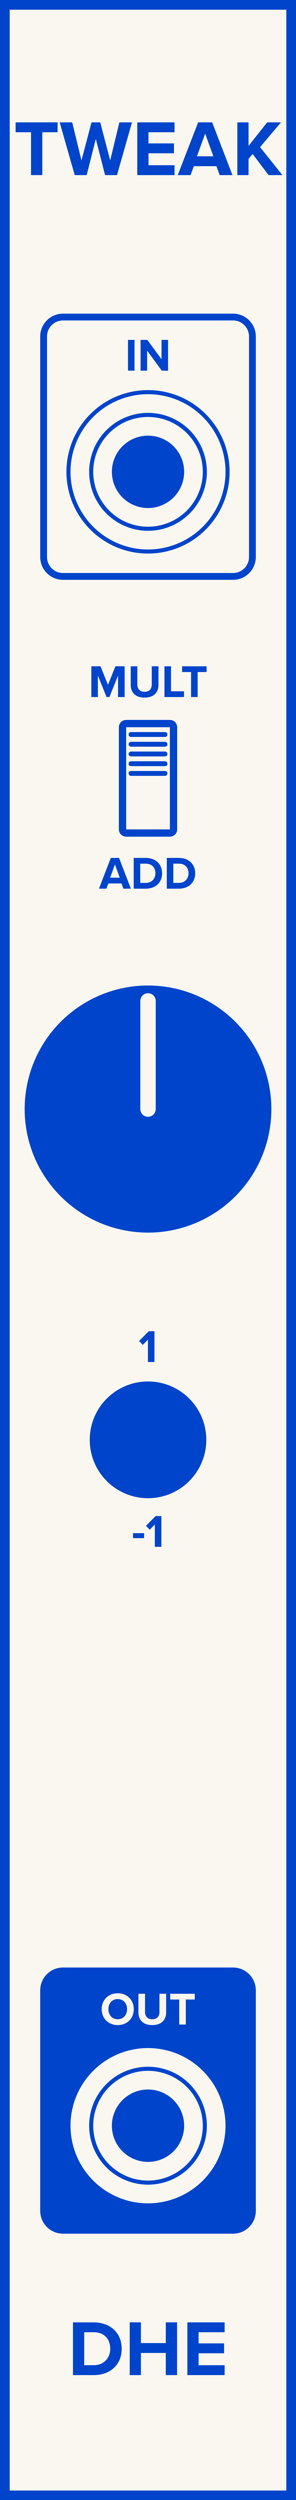 <?xml version="1.0" encoding="UTF-8" standalone="no"?>
<svg
   xmlns:dc="http://purl.org/dc/elements/1.1/"
   xmlns:cc="http://creativecommons.org/ns#"
   xmlns:rdf="http://www.w3.org/1999/02/22-rdf-syntax-ns#"
   xmlns:svg="http://www.w3.org/2000/svg"
   xmlns="http://www.w3.org/2000/svg"
   id="svg66"
   height="379.429"
   width="45.0"
   version="1.1">
  <rect width="100%" height="100%" fill="#808080" stroke="none"/>
  <defs
     id="defs70" />
  <g
     id="g64"
     transform="scale(2.953)">
    <path
       id="rect2"
       d="M 0,0 H 15.24 V 128.5 H 0 Z"
       style="fill:#faf7f0;stroke:#0044cc;stroke-width:1" />
    <g
       id="text4"
       style="font-weight:bold;font-size:4.064px;font-family:'Proxima Nova';text-anchor:middle;fill:#0044cc"
       aria-label="TWEAK">
      <path
         id="path75"
         style="font-weight:bold;font-size:4.064px;font-family:'Proxima Nova';text-anchor:middle;fill:#0044cc"
         d="M 1.597,9 H 2.178 V 6.797 h 0.788 v -0.508 H 0.804 v 0.508 H 1.597 Z" />
      <path
         id="path77"
         style="font-weight:bold;font-size:4.064px;font-family:'Proxima Nova';text-anchor:middle;fill:#0044cc"
         d="m 5.409,9 h 0.614 l 0.772,-2.711 h -0.65 L 5.673,8.248 5.161,6.289 H 4.71 L 4.194,8.248 3.718,6.289 H 3.072 L 3.848,9 h 0.614 l 0.471,-1.861 z" />
      <path
         id="path79"
         style="font-weight:bold;font-size:4.064px;font-family:'Proxima Nova';text-anchor:middle;fill:#0044cc"
         d="M 7.067,9 H 8.985 V 8.492 H 7.644 V 7.878 H 8.956 V 7.37 H 7.644 v -0.573 h 1.341 v -0.508 H 7.067 Z" />
      <path
         id="path81"
         style="font-weight:bold;font-size:4.064px;font-family:'Proxima Nova';text-anchor:middle;fill:#0044cc"
         d="m 11.309,9 h 0.658 L 10.923,6.289 H 10.2 L 9.151,9 h 0.658 L 9.981,8.541 H 11.143 Z M 10.562,6.866 10.984,8.033 h -0.845 z" />
      <path
         id="path83"
         style="font-weight:bold;font-size:4.064px;font-family:'Proxima Nova';text-anchor:middle;fill:#0044cc"
         d="m 13.827,9 h 0.711 l -1.15,-1.439 1.077,-1.272 h -0.711 L 12.795,7.5 V 6.289 H 12.218 V 9 h 0.577 V 8.167 l 0.211,-0.252 z" />
    </g>
    <g
       id="text6"
       style="font-weight:bold;font-size:4.064px;font-family:'Proxima Nova';dominant-baseline:hanging;text-anchor:middle;fill:#0044cc"
       aria-label="DHE">
      <path
         id="path86"
         style="font-weight:bold;font-size:4.064px;font-family:'Proxima Nova';dominant-baseline:hanging;text-anchor:middle;fill:#0044cc"
         d="m 3.757,122.068 h 1.069 c 0.849,0 1.439,-0.536 1.439,-1.353 0,-0.817 -0.589,-1.357 -1.439,-1.357 H 3.757 Z m 0.577,-0.508 v -1.695 h 0.492 c 0.557,0 0.849,0.37 0.849,0.849 0,0.459 -0.313,0.845 -0.849,0.845 z" />
      <path
         id="path88"
         style="font-weight:bold;font-size:4.064px;font-family:'Proxima Nova';dominant-baseline:hanging;text-anchor:middle;fill:#0044cc"
         d="m 8.535,122.068 h 0.581 v -2.711 h -0.581 v 1.065 H 7.255 v -1.065 H 6.678 v 2.711 h 0.577 v -1.138 h 1.28 z" />
      <path
         id="path90"
         style="font-weight:bold;font-size:4.064px;font-family:'Proxima Nova';dominant-baseline:hanging;text-anchor:middle;fill:#0044cc"
         d="m 9.646,122.068 h 1.918 v -0.508 h -1.341 v -0.614 h 1.313 v -0.508 h -1.313 v -0.573 h 1.341 v -0.508 H 9.646 Z" />
    </g>
    <path
       id="rect8"
       d="M 3.245,16.295 H 11.995 c 0.554,0 1,0.446 1,1 V 28.625 c 0,0.554 -0.446,1 -1,1 H 3.245 c -0.554,0 -1,-0.446 -1,-1 V 17.295 c 0,-0.554 0.446,-1 1,-1 z"
       style="fill:#faf7f0;stroke:#0044cc;stroke-width:0.35" />
    <g
       id="text10"
       style="font-weight:bold;font-size:2.371px;font-family:'Proxima Nova';text-anchor:middle;fill:#0044cc"
       aria-label="IN">
      <path
         id="path94"
         style="font-weight:bold;font-size:2.371px;font-family:'Proxima Nova';text-anchor:middle;fill:#0044cc"
         d="M 6.589,19.05 H 6.925 V 17.469 H 6.589 Z" />
      <path
         id="path96"
         style="font-weight:bold;font-size:2.371px;font-family:'Proxima Nova';text-anchor:middle;fill:#0044cc"
         d="M 8.328,19.05 H 8.652 V 17.469 H 8.316 v 0.993 L 7.583,17.469 H 7.237 v 1.581 h 0.337 v -1.031 z" />
    </g>
    <g
       style="fill:#faf7f0;stroke:#0044cc;stroke-width:0.21"
       id="g18"
       transform="translate(7.62,24.25)">
      <path
         id="circle12"
         d="M 4.095,0 A 4.095,4.095 0 0 1 0,4.095 4.095,4.095 0 0 1 -4.095,0 4.095,4.095 0 0 1 0,-4.095 4.095,4.095 0 0 1 4.095,0 Z"
         style="" />
      <path
         id="circle14"
         d="M 2.925,0 A 2.925,2.925 0 0 1 0,2.925 2.925,2.925 0 0 1 -2.925,0 2.925,2.925 0 0 1 0,-2.925 2.925,2.925 0 0 1 2.925,0 Z"
         style="" />
      <path
         id="circle16"
         d="M 1.755,0 A 1.755,1.755 0 0 1 0,1.755 1.755,1.755 0 0 1 -1.755,0 1.755,1.755 0 0 1 0,-1.755 1.755,1.755 0 0 1 1.755,0 Z"
         style="fill:#0044cc" />
    </g>
    <g
       id="text20"
       style="font-weight:bold;font-size:2.371px;font-family:'Proxima Nova';text-anchor:middle;fill:#0044cc"
       aria-label="MULT">
      <path
         id="path102"
         style="font-weight:bold;font-size:2.371px;font-family:'Proxima Nova';text-anchor:middle;fill:#0044cc"
         d="M 6.077,35.825 H 6.416 V 34.244 H 5.942 L 5.558,35.199 5.174,34.244 H 4.702 v 1.581 h 0.337 v -1.107 l 0.446,1.107 h 0.147 l 0.446,-1.107 z" />
      <path
         id="path104"
         style="font-weight:bold;font-size:2.371px;font-family:'Proxima Nova';text-anchor:middle;fill:#0044cc"
         d="m 6.73,35.194 c 0,0.389 0.232,0.659 0.714,0.659 0.481,0 0.714,-0.268 0.714,-0.661 V 34.244 H 7.813 v 0.939 c 0,0.22 -0.126,0.372 -0.37,0.372 -0.244,0 -0.372,-0.152 -0.372,-0.372 v -0.939 h -0.341 z" />
      <path
         id="path106"
         style="font-weight:bold;font-size:2.371px;font-family:'Proxima Nova';text-anchor:middle;fill:#0044cc"
         d="M 8.466,35.825 H 9.472 V 35.529 H 8.803 V 34.244 H 8.466 Z" />
      <path
         id="path108"
         style="font-weight:bold;font-size:2.371px;font-family:'Proxima Nova';text-anchor:middle;fill:#0044cc"
         d="m 9.836,35.825 h 0.339 v -1.285 h 0.46 V 34.244 H 9.374 v 0.296 h 0.462 z" />
    </g>
    <g
       id="text22"
       style="font-weight:bold;font-size:2.371px;font-family:'Proxima Nova';dominant-baseline:hanging;text-anchor:middle;fill:#0044cc"
       aria-label="ADD">
      <path
         id="path111"
         style="font-weight:bold;font-size:2.371px;font-family:'Proxima Nova';dominant-baseline:hanging;text-anchor:middle;fill:#0044cc"
         d="m 6.353,45.673 h 0.384 L 6.128,44.092 H 5.706 l -0.612,1.581 h 0.384 l 0.1,-0.268 h 0.678 z m -0.436,-1.245 0.247,0.68 H 5.67 Z" />
      <path
         id="path113"
         style="font-weight:bold;font-size:2.371px;font-family:'Proxima Nova';dominant-baseline:hanging;text-anchor:middle;fill:#0044cc"
         d="M 6.883,45.673 H 7.506 c 0.495,0 0.839,-0.313 0.839,-0.789 0,-0.477 -0.344,-0.792 -0.839,-0.792 H 6.883 Z M 7.219,45.377 V 44.388 H 7.506 c 0.325,0 0.495,0.216 0.495,0.495 0,0.268 -0.183,0.493 -0.495,0.493 z" />
      <path
         id="path115"
         style="font-weight:bold;font-size:2.371px;font-family:'Proxima Nova';dominant-baseline:hanging;text-anchor:middle;fill:#0044cc"
         d="m 8.587,45.673 h 0.623 c 0.495,0 0.839,-0.313 0.839,-0.789 0,-0.477 -0.344,-0.792 -0.839,-0.792 H 8.587 Z M 8.923,45.377 v -0.989 h 0.287 c 0.325,0 0.495,0.216 0.495,0.495 0,0.268 -0.183,0.493 -0.495,0.493 z" />
    </g>
    <g
       style="fill:#faf7f0;stroke:#0044cc"
       id="g36"
       transform="translate(7.62,40)">
      <path
         id="rect24"
         d="m -1.125,-2.812 h 2.25 c 0.104,0 0.188,0.084 0.188,0.188 v 5.25 c 0,0.104 -0.084,0.188 -0.188,0.188 h -2.25 c -0.104,0 -0.188,-0.084 -0.188,-0.188 v -5.25 c 0,-0.104 0.084,-0.188 0.188,-0.188 z"
         style="stroke-width:0.375" />
      <path
         id="line26"
         d="m -0.875,-2.25 h 1.75"
         style="stroke-width:0.25;stroke-linecap:round" />
      <path
         id="line28"
         d="m -0.875,-1.75 h 1.75"
         style="stroke-width:0.25;stroke-linecap:round" />
      <path
         id="line30"
         d="m -0.875,-1.25 h 1.75"
         style="stroke-width:0.25;stroke-linecap:round" />
      <path
         id="line32"
         d="m -0.875,-0.75 h 1.75"
         style="stroke-width:0.25;stroke-linecap:round" />
      <path
         id="line34"
         d="m -0.875,-0.25 h 1.75"
         style="stroke-width:0.25;stroke-linecap:round" />
    </g>
    <g
       id="text38"
       style="font-weight:bold;font-size:3.048px;font-family:'Proxima Nova';text-anchor:middle;fill:#0044cc" />
    <g
       style="fill:#0044cc;stroke:#faf7f0"
       id="g44"
       transform="translate(7.62,57)">
      <path
         id="circle40"
         d="M 6.35,0 A 6.35,6.35 0 0 1 0,6.35 6.35,6.35 0 0 1 -6.35,0 6.35,6.35 0 0 1 0,-6.35 6.35,6.35 0 0 1 6.35,0 Z"
         style="stroke:none" />
      <path
         id="line42"
         d="M 0,0 V -5.556"
         style="stroke-width:0.794;stroke-linecap:round" />
    </g>
    <g
       id="text46"
       style="font-weight:bold;font-size:2.371px;font-family:'Proxima Nova';text-anchor:middle;fill:#0044cc"
       aria-label="1">
      <path
         id="path127"
         style="font-weight:bold;font-size:2.371px;font-family:'Proxima Nova';text-anchor:middle;fill:#0044cc"
         d="M 7.615,70 H 7.952 V 68.419 H 7.658 l -0.498,0.5 0.192,0.202 0.263,-0.268 z" />
    </g>
    <path
       id="circle48"
       d="m 10.12,74 a 2.5,2.5 0 0 1 -2.5,2.5 2.5,2.5 0 0 1 -2.5,-2.5 2.5,2.5 0 0 1 2.5,-2.5 A 2.5,2.5 0 0 1 10.12,74 Z"
       style="fill:#0044cc;stroke:#0044cc;stroke-width:1" />
    <g
       id="text50"
       style="font-weight:bold;font-size:2.371px;font-family:'Proxima Nova';dominant-baseline:hanging;text-anchor:middle;fill:#0044cc"
       aria-label="-1">
      <path
         id="path131"
         style="font-weight:bold;font-size:2.371px;font-family:'Proxima Nova';dominant-baseline:hanging;text-anchor:middle;fill:#0044cc"
         d="M 6.848,79.053 H 7.417 V 78.797 H 6.848 Z" />
      <path
         id="path133"
         style="font-weight:bold;font-size:2.371px;font-family:'Proxima Nova';dominant-baseline:hanging;text-anchor:middle;fill:#0044cc"
         d="M 7.972,79.498 H 8.308 V 77.917 H 8.014 l -0.498,0.5 0.192,0.202 0.263,-0.268 z" />
    </g>
    <path
       id="rect52"
       d="M 3.245,101.295 H 11.995 c 0.554,0 1,0.446 1,1 v 11.33 c 0,0.554 -0.446,1 -1,1 H 3.245 c -0.554,0 -1,-0.446 -1,-1 v -11.33 c 0,-0.554 0.446,-1 1,-1 z"
       style="fill:#0044cc;stroke:#0044cc;stroke-width:0.35" />
    <g
       id="text54"
       style="font-weight:bold;font-size:2.371px;font-family:'Proxima Nova';text-anchor:middle;fill:#faf7f0"
       aria-label="OUT">
      <path
         id="path137"
         style="font-weight:bold;font-size:2.371px;font-family:'Proxima Nova';text-anchor:middle;fill:#faf7f0"
         d="m 5.235,103.261 c 0,0.477 0.348,0.818 0.825,0.818 0.479,0 0.827,-0.341 0.827,-0.818 0,-0.476 -0.348,-0.818 -0.827,-0.818 -0.477,0 -0.825,0.341 -0.825,0.818 z m 1.306,0 c 0,0.294 -0.19,0.519 -0.481,0.519 -0.292,0 -0.479,-0.225 -0.479,-0.519 0,-0.296 0.187,-0.519 0.479,-0.519 0.292,0 0.481,0.223 0.481,0.519 z" />
      <path
         id="path139"
         style="font-weight:bold;font-size:2.371px;font-family:'Proxima Nova';text-anchor:middle;fill:#faf7f0"
         d="m 7.126,103.419 c 0,0.389 0.232,0.659 0.714,0.659 0.481,0 0.714,-0.268 0.714,-0.661 v -0.948 H 8.209 v 0.939 c 0,0.22 -0.126,0.372 -0.37,0.372 -0.244,0 -0.372,-0.152 -0.372,-0.372 v -0.939 h -0.341 z" />
      <path
         id="path141"
         style="font-weight:bold;font-size:2.371px;font-family:'Proxima Nova';text-anchor:middle;fill:#faf7f0"
         d="m 9.227,104.05 h 0.339 v -1.285 h 0.46 v -0.296 H 8.765 v 0.296 h 0.462 z" />
    </g>
    <g
       style="fill:#faf7f0;stroke:#0044cc;stroke-width:0.21"
       id="g62"
       transform="translate(7.62,109.25)">
      <path
         id="circle56"
         d="M 4.095,0 A 4.095,4.095 0 0 1 0,4.095 4.095,4.095 0 0 1 -4.095,0 4.095,4.095 0 0 1 0,-4.095 4.095,4.095 0 0 1 4.095,0 Z"
         style="" />
      <path
         id="circle58"
         d="M 2.925,0 A 2.925,2.925 0 0 1 0,2.925 2.925,2.925 0 0 1 -2.925,0 2.925,2.925 0 0 1 0,-2.925 2.925,2.925 0 0 1 2.925,0 Z"
         style="" />
      <path
         id="circle60"
         d="M 1.755,0 A 1.755,1.755 0 0 1 0,1.755 1.755,1.755 0 0 1 -1.755,0 1.755,1.755 0 0 1 0,-1.755 1.755,1.755 0 0 1 1.755,0 Z"
         style="fill:#0044cc" />
    </g>
  </g>
</svg>
